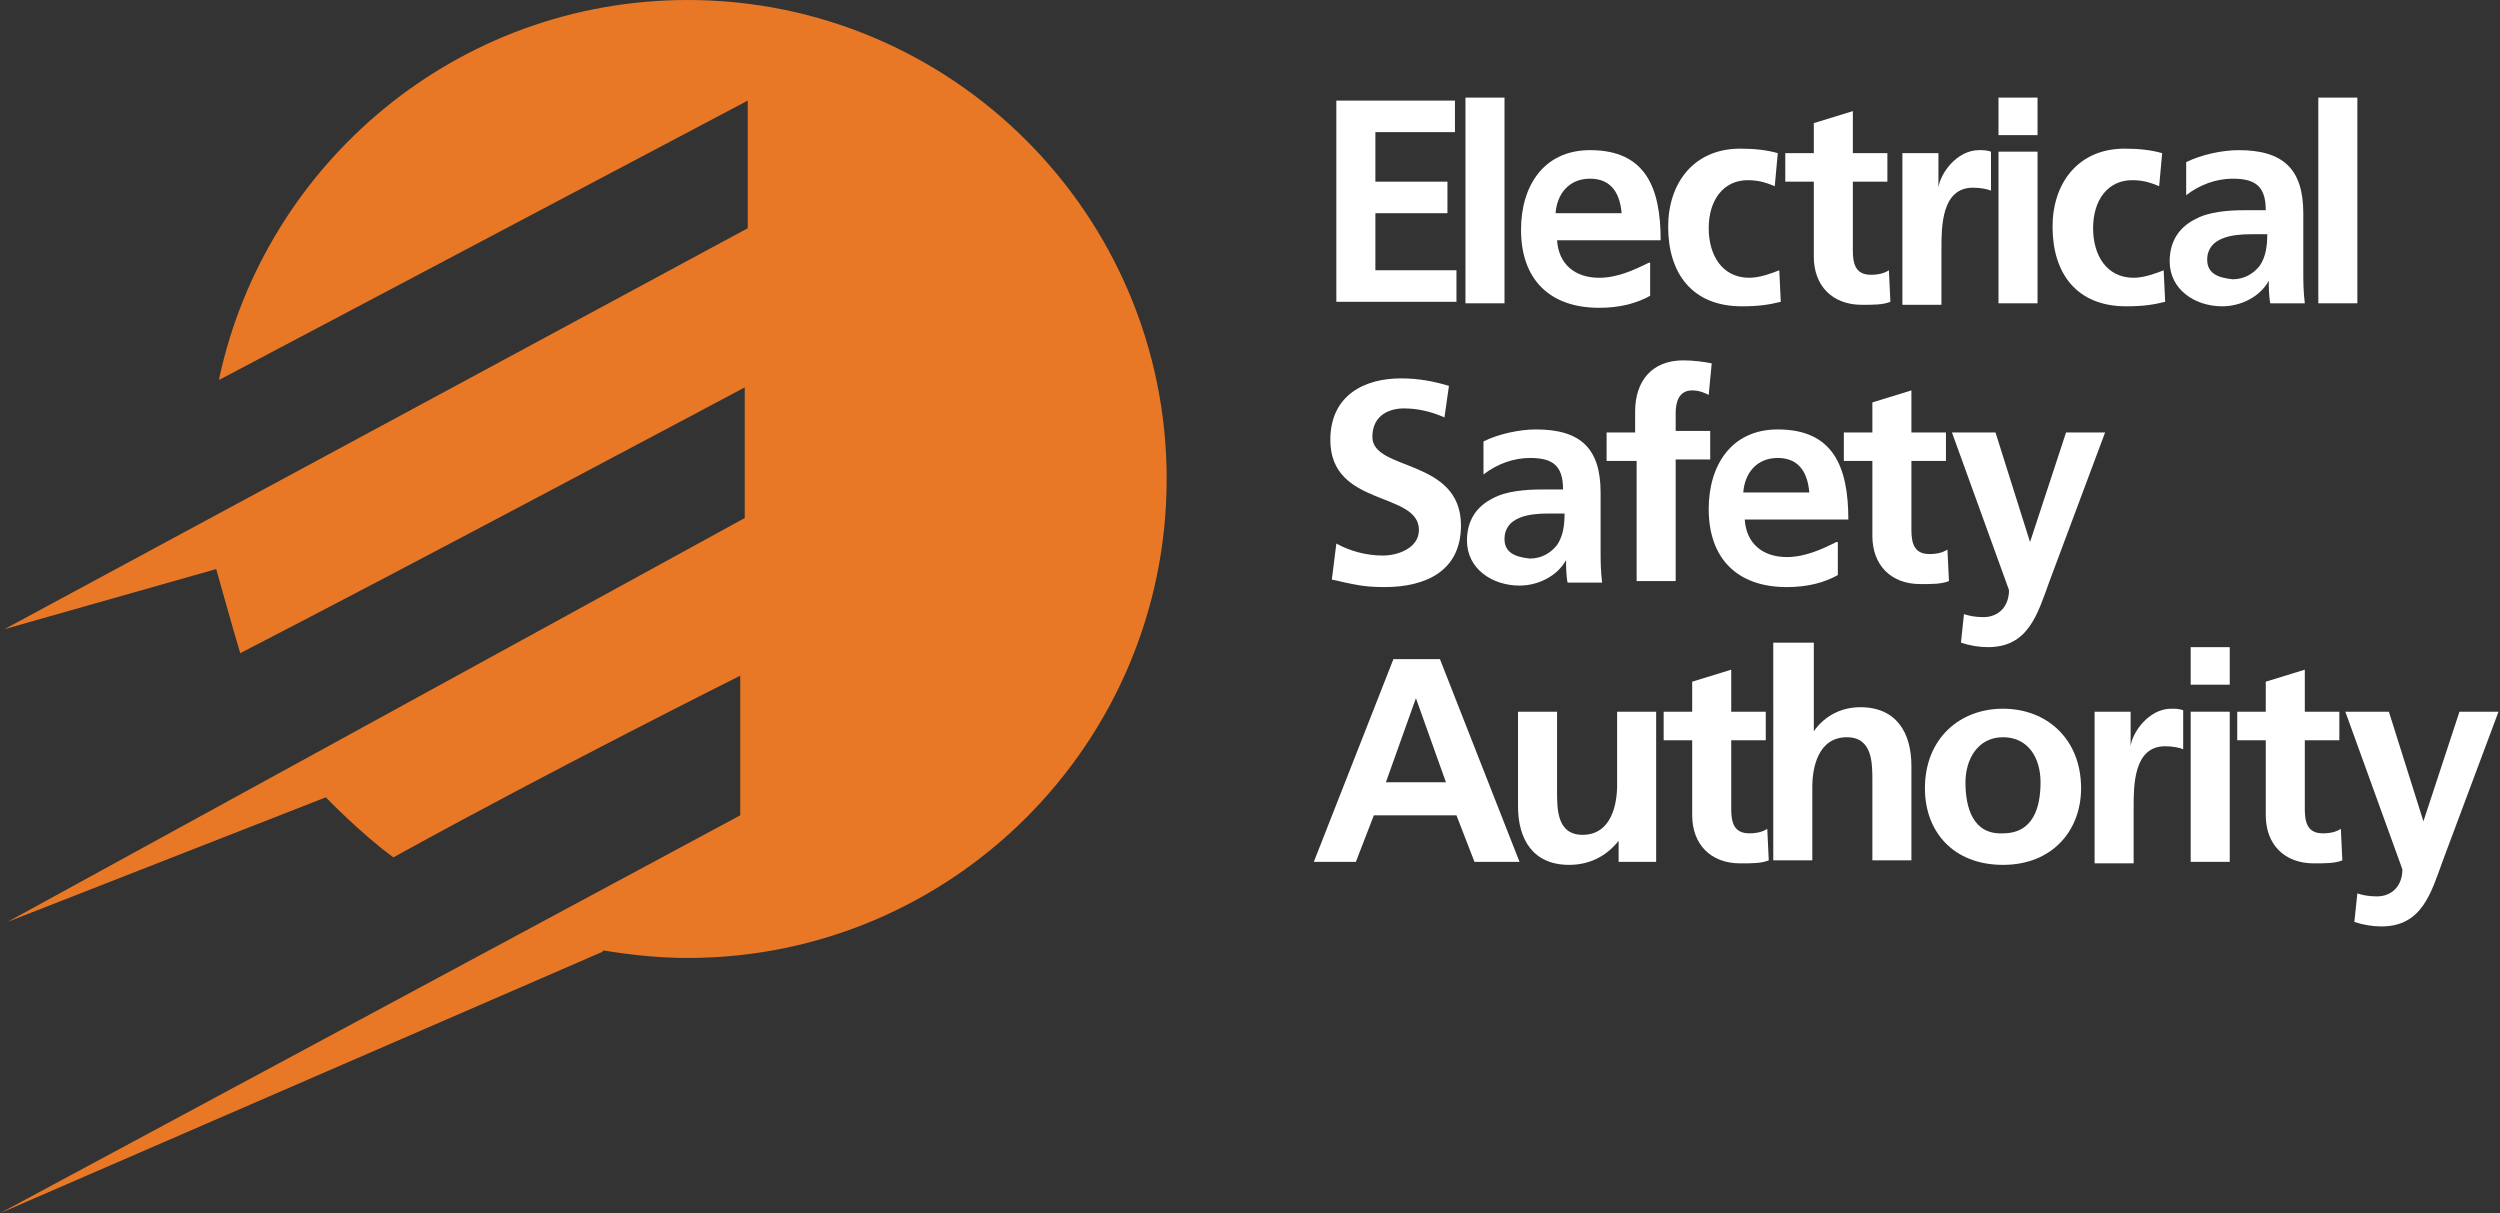 <?xml version="1.0" encoding="utf-8"?>
<!-- Generator: Adobe Illustrator 18.1.0, SVG Export Plug-In . SVG Version: 6.00 Build 0)  -->
<svg version="1.1" id="Layer_1" xmlns="http://www.w3.org/2000/svg" xmlns:xlink="http://www.w3.org/1999/xlink" x="0px" y="0px"
	 viewBox="0 0 166.5 80.8" enable-background="new 0 0 166.5 80.8" xml:space="preserve">
<rect x="0" y="0" width="166.5" height="80.8" fill="#333333" stroke="none"/>
<g>
	<path fill="#E87825" d="M40.1,63.4L0,80.8l49.3-26.5V45c0,0-12.6,6.3-23.1,12.1c-2.2-1.6-4.5-4-4.5-4L0.5,61.4l49.1-26.9v-8.7
		c0,0-23.1,12.3-33.6,17.7c-0.4-1.3-1.6-5.6-1.6-5.6l-14.1,4l49.5-26.7V6.7L14.6,25.3l0-0.1C17.7,10.8,30.5,0,45.8,0
		c17.6,0,31.9,14.3,31.9,31.9c0,17.6-14.3,31.9-31.9,31.9c-1.9,0-3.8-0.2-5.6-0.5L40.1,63.4z"/>
	<path fill="#FFFFFF" d="M88.9,6.7h8v2.1h-5.3v3.3h4.8v2.1h-4.8v3.8H97v2.1h-8V6.7z"/>
	<path fill="#FFFFFF" d="M97.6,6.5h2.6v13.7h-2.6V6.5z"/>
	<path fill="#FFFFFF" d="M103.6,14.2c0.1-1.3,0.9-2.3,2.3-2.3c1.5,0,2,1.1,2.1,2.3H103.6z M109.8,17.5c-1,0.5-2.1,1-3.3,1
		c-1.6,0-2.7-0.9-2.8-2.5h6.9c0-3.5-1-6-4.7-6c-3.1,0-4.6,2.4-4.6,5.3c0,3.3,1.9,5.2,5.2,5.2c1.4,0,2.5-0.3,3.4-0.8V17.5z"/>
	<path fill="#FFFFFF" d="M118.2,12.4c-0.5-0.2-1-0.4-1.8-0.4c-1.6,0-2.6,1.3-2.6,3.2c0,1.8,0.9,3.3,2.7,3.3c0.7,0,1.5-0.3,2-0.5
		l0.1,2.1c-0.8,0.2-1.5,0.3-2.6,0.3c-3.3,0-4.9-2.2-4.9-5.3c0-2.9,1.7-5.2,4.8-5.2c1,0,1.8,0.1,2.5,0.3L118.2,12.4z"/>
	<path fill="#FFFFFF" d="M120.8,12.1h-1.9v-1.9h1.9v-2l2.6-0.8v2.8h2.3v1.9h-2.3v4.6c0,0.9,0.2,1.6,1.2,1.6c0.5,0,0.9-0.1,1.2-0.3
		l0.1,2.1c-0.5,0.2-1.1,0.2-1.9,0.2c-2,0-3.2-1.3-3.2-3.2V12.1z"/>
	<path fill="#FFFFFF" d="M126.8,10.2h2.3v2.3h0c0.1-0.9,1.2-2.5,2.7-2.5c0.3,0,0.5,0,0.8,0.1v2.6c-0.2-0.1-0.7-0.2-1.2-0.2
		c-2.1,0-2.1,2.6-2.1,4.1v3.7h-2.6V10.2z"/>
	<path fill="#FFFFFF" d="M133.1,10.1h2.6v10.1h-2.6V10.1z M133.1,6.5h2.6V9h-2.6V6.5z"/>
	<path fill="#FFFFFF" d="M143.8,12.4c-0.5-0.2-1-0.4-1.8-0.4c-1.6,0-2.6,1.3-2.6,3.2c0,1.8,0.9,3.3,2.7,3.3c0.7,0,1.5-0.3,2-0.5
		l0.1,2.1c-0.8,0.2-1.5,0.3-2.6,0.3c-3.3,0-4.9-2.2-4.9-5.3c0-2.9,1.7-5.2,4.8-5.2c1,0,1.8,0.1,2.5,0.3L143.8,12.4z"/>
	<path fill="#FFFFFF" d="M147,17.3c0-1.5,1.7-1.7,2.9-1.7h1.1c0,0.8-0.1,1.5-0.5,2.1c-0.4,0.5-1,0.9-1.8,0.9
		C147.7,18.5,147,18.2,147,17.3z M145.6,13c0.9-0.7,2-1.1,3.1-1.1c1.5,0,2.2,0.5,2.2,2.1h-1.4c-1.1,0-2.4,0.1-3.3,0.6
		c-1,0.5-1.7,1.4-1.7,2.8c0,1.9,1.7,3,3.5,3c1.2,0,2.5-0.6,3.1-1.7h0c0,0.3,0,1,0.1,1.5h2.3c-0.1-0.8-0.1-1.5-0.1-2.2
		c0-0.7,0-1.5,0-2.5v-1.3c0-2.9-1.3-4.2-4.3-4.2c-1.1,0-2.5,0.3-3.5,0.8L145.6,13z"/>
	<path fill="#FFFFFF" d="M154.4,6.5h2.6v13.7h-2.6V6.5z"/>
	<path fill="#FFFFFF" d="M96.2,27.8c-0.9-0.4-1.8-0.6-2.7-0.6c-0.9,0-2.1,0.4-2.1,1.9c0,2.3,5.9,1.4,5.9,5.9c0,3-2.3,4.1-5.1,4.1
		c-1.5,0-2.1-0.2-3.5-0.5l0.3-2.4c0.9,0.5,2,0.8,3.1,0.8c1,0,2.4-0.5,2.4-1.7c0-2.6-5.9-1.5-5.9-6c0-3,2.3-4.1,4.7-4.1
		c1.2,0,2.2,0.2,3.2,0.5L96.2,27.8z"/>
	<path fill="#FFFFFF" d="M100.2,35.9c0-1.5,1.7-1.7,2.9-1.7h1.1c0,0.8-0.1,1.5-0.5,2.1c-0.4,0.5-1,0.9-1.8,0.9
		C100.9,37.1,100.2,36.8,100.2,35.9z M98.8,31.6c0.9-0.7,2-1.1,3.1-1.1c1.5,0,2.2,0.5,2.2,2.1h-1.4c-1.1,0-2.4,0.1-3.3,0.6
		c-1,0.5-1.7,1.4-1.7,2.8c0,1.9,1.7,3,3.5,3c1.2,0,2.5-0.6,3.1-1.7h0c0,0.3,0,1,0.1,1.5h2.3c-0.1-0.8-0.1-1.5-0.1-2.2
		c0-0.7,0-1.5,0-2.5v-1.3c0-2.9-1.3-4.2-4.3-4.2c-1.1,0-2.5,0.3-3.5,0.8L98.8,31.6z"/>
	<path fill="#FFFFFF" d="M108.9,30.7h-1.9v-1.9h1.9v-1.4c0-2,1.1-3.4,3.2-3.4c0.7,0,1.4,0.1,1.9,0.2l-0.2,2.1
		c-0.2-0.1-0.6-0.3-1.1-0.3c-0.9,0-1.1,0.8-1.1,1.5v1.2h2.3v1.9h-2.3v8.1h-2.6V30.7z"/>
	<path fill="#FFFFFF" d="M116.1,32.8c0.1-1.3,0.9-2.3,2.3-2.3c1.5,0,2,1.1,2.1,2.3H116.1z M122.3,36.1c-1,0.5-2.1,1-3.3,1
		c-1.6,0-2.7-0.9-2.8-2.5h6.9c0-3.5-1-6-4.7-6c-3.1,0-4.6,2.4-4.6,5.3c0,3.3,1.9,5.2,5.2,5.2c1.4,0,2.5-0.3,3.4-0.8V36.1z"/>
	<path fill="#FFFFFF" d="M124.7,30.7h-1.9v-1.9h1.9v-2l2.6-0.8v2.8h2.3v1.9h-2.3v4.6c0,0.9,0.2,1.6,1.2,1.6c0.5,0,0.9-0.1,1.2-0.3
		l0.1,2.1c-0.5,0.2-1.1,0.2-1.9,0.2c-2,0-3.2-1.3-3.2-3.2V30.7z"/>
	<path fill="#FFFFFF" d="M135.2,36.1L135.2,36.1l2.4-7.3h2.6l-3.7,9.9c-0.8,2.2-1.4,4.4-4.1,4.4c-0.6,0-1.2-0.1-1.8-0.3l0.2-1.9
		c0.3,0.1,0.7,0.2,1.3,0.2c1,0,1.7-0.7,1.7-1.8l-3.8-10.5h2.9L135.2,36.1z"/>
	<path fill="#FFFFFF" d="M96.3,52.1h-4l2-5.6h0L96.3,52.1z M87.5,57.4h2.8l1.2-3.1H97l1.2,3.1h3l-5.3-13.5h-3.1L87.5,57.4z"/>
	<path fill="#FFFFFF" d="M110.3,57.4h-2.5V56h0c-0.8,1-1.9,1.6-3.3,1.6c-2.4,0-3.4-1.7-3.4-3.9v-6.3h2.6v5.3c0,1.2,0,2.9,1.7,2.9
		c1.9,0,2.3-2,2.3-3.3v-4.9h2.6V57.4z"/>
	<path fill="#FFFFFF" d="M112.7,49.3h-1.9v-1.9h1.9v-2l2.6-0.8v2.8h2.3v1.9h-2.3v4.6c0,0.9,0.2,1.6,1.2,1.6c0.5,0,0.9-0.1,1.2-0.3
		l0.1,2.1c-0.5,0.2-1.1,0.2-1.9,0.2c-2,0-3.2-1.3-3.2-3.2V49.3z"/>
	<path fill="#FFFFFF" d="M118.2,42.8h2.6v5.9h0c0.7-1,1.8-1.6,3.1-1.6c2.4,0,3.4,1.7,3.4,3.9v6.3h-2.6V52c0-1.2,0-2.9-1.7-2.9
		c-1.9,0-2.3,2-2.3,3.3v4.9h-2.6V42.8z"/>
	<path fill="#FFFFFF" d="M130.9,52.1c0-1.5,0.8-3,2.5-3c1.7,0,2.5,1.4,2.5,3c0,1.7-0.5,3.4-2.5,3.4
		C131.4,55.6,130.9,53.8,130.9,52.1z M128.2,52.5c0,2.9,1.9,5.1,5.2,5.1c3.3,0,5.2-2.3,5.2-5.1c0-3.3-2.3-5.3-5.2-5.3
		C130.5,47.2,128.2,49.2,128.2,52.5z"/>
	<path fill="#FFFFFF" d="M139.6,47.4h2.3v2.3h0c0.1-0.9,1.2-2.5,2.7-2.5c0.3,0,0.5,0,0.8,0.1v2.6c-0.2-0.1-0.7-0.2-1.2-0.2
		c-2.1,0-2.1,2.6-2.1,4.1v3.7h-2.6V47.4z"/>
	<path fill="#FFFFFF" d="M145.9,47.4h2.6v10h-2.6V47.4z M145.9,43.1h2.6v2.5h-2.6V43.1z"/>
	<path fill="#FFFFFF" d="M151,49.3H149v-1.9h1.9v-2l2.6-0.8v2.8h2.3v1.9h-2.3v4.6c0,0.9,0.2,1.6,1.2,1.6c0.5,0,0.9-0.1,1.2-0.3
		l0.1,2.1c-0.5,0.2-1.1,0.2-1.9,0.2c-2,0-3.2-1.3-3.2-3.2V49.3z"/>
	<path fill="#FFFFFF" d="M161.4,54.7L161.4,54.7l2.4-7.3h2.6l-3.7,9.9c-0.8,2.2-1.4,4.4-4.1,4.4c-0.6,0-1.2-0.1-1.8-0.3l0.2-1.9
		c0.3,0.1,0.7,0.2,1.3,0.2c1,0,1.7-0.7,1.7-1.8l-3.8-10.5h2.9L161.4,54.7z"/>
</g>
<g>
</g>
<g>
</g>
<g>
</g>
<g>
</g>
<g>
</g>
<g>
</g>
</svg>
